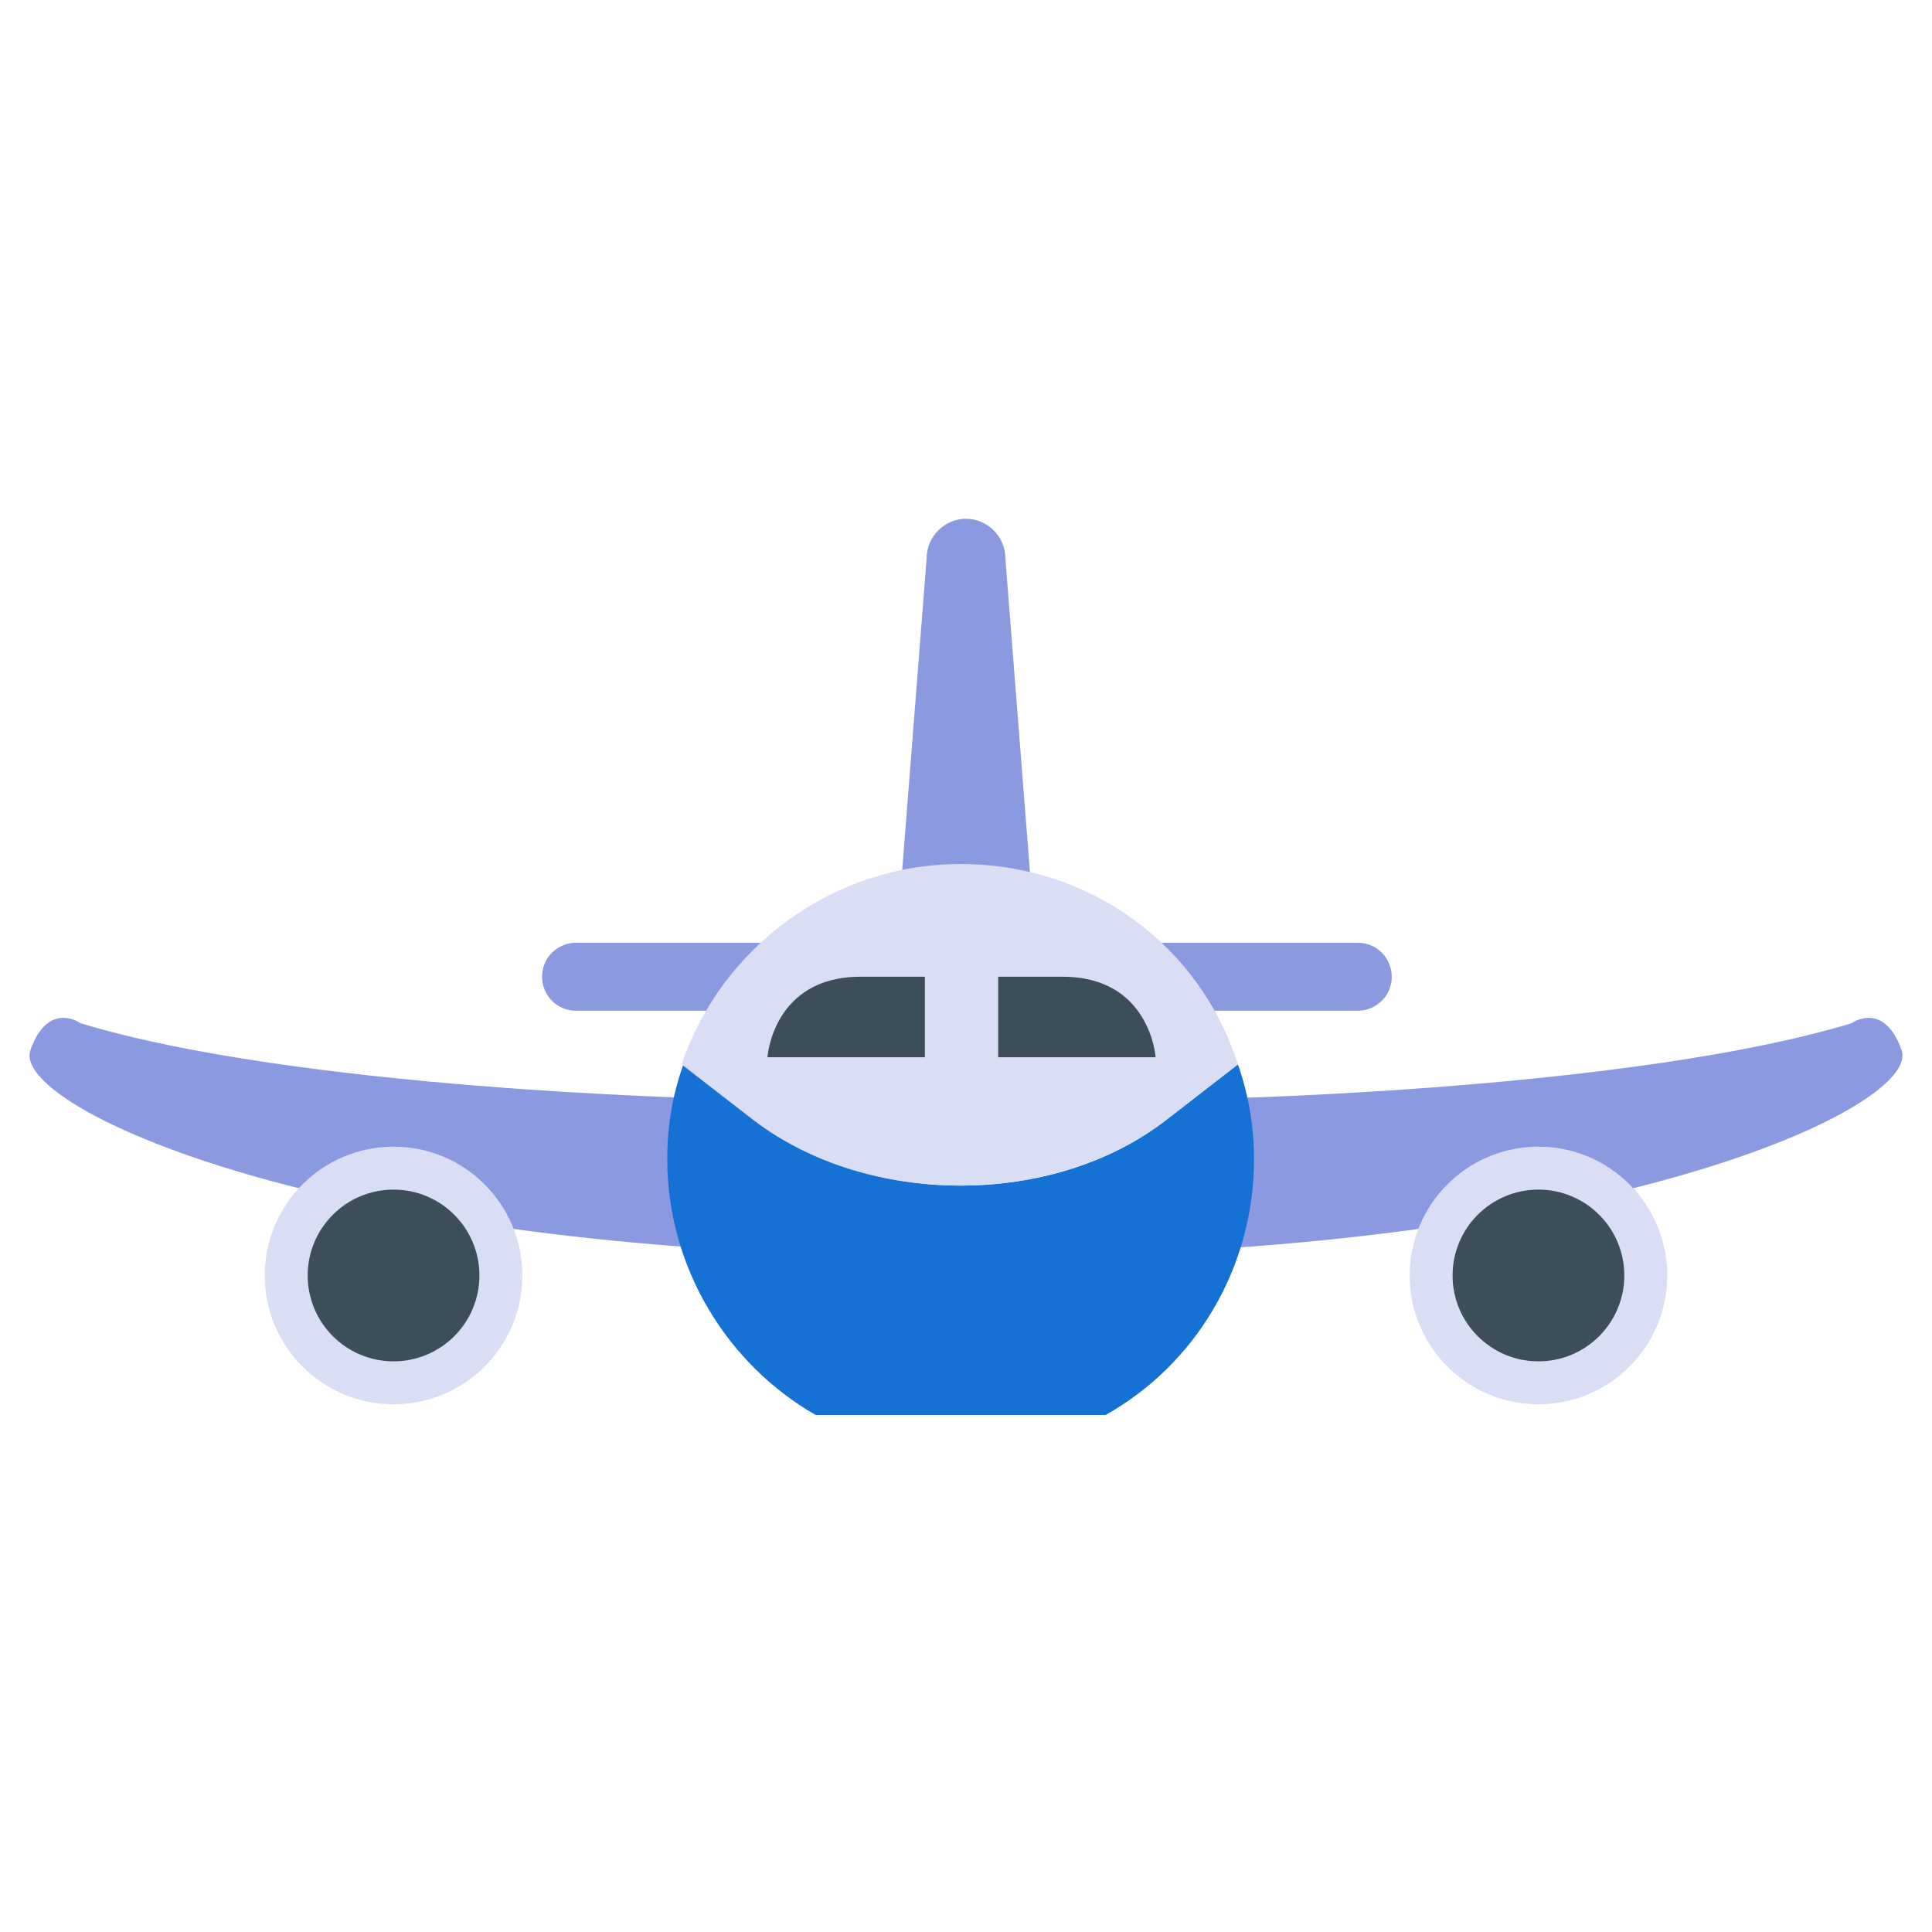 <?xml version="1.0" encoding="utf-8"?>
<!-- Generator: Adobe Illustrator 21.1.0, SVG Export Plug-In . SVG Version: 6.00 Build 0)  -->
<svg version="1.1" id="Слой_1" xmlns="http://www.w3.org/2000/svg" xmlns:xlink="http://www.w3.org/1999/xlink" x="0px" y="0px"
	 viewBox="0 0 108 108" style="enable-background:new 0 0 108 108;" xml:space="preserve">
<style type="text/css">
	.st0{fill:#8B99E0;}
	.st1{fill:#DADEF4;}
	.st2{fill:#3C4F58;}
	.st3{fill:#1671D5;}
</style>
<g>
	<g>
		<path class="st0" d="M68.4,61.4c0,0,22.9-0.5,35.1-4.2c0,0,1.8-1.3,2.8,1.5c1,2.8-12.8,9.7-39.7,11.2L68.4,61.4z"/>
		<circle class="st1" cx="86" cy="71.3" r="7.2"/>
		<circle class="st2" cx="86" cy="71.3" r="4.8"/>
	</g>
	<g>
		<path class="st0" d="M39.6,61.4c0,0-22.9-0.5-35.1-4.2c0,0-1.8-1.3-2.8,1.5c-1,2.8,12.8,9.7,39.7,11.2L39.6,61.4z"/>
		<circle class="st1" cx="22" cy="71.3" r="7.2"/>
		<circle class="st2" cx="22" cy="71.3" r="4.8"/>
	</g>
	<path class="st0" d="M56.2,31.2c0-1.2-1-2.2-2.2-2.2c-1.2,0-2.2,1-2.2,2.2l-2.1,26.8l4.3-1.6l4.3,1.6L56.2,31.2z"/>
	<path class="st0" d="M75.9,56.5H32.2c-1.1,0-1.9-0.9-1.9-1.9v0c0-1.1,0.9-1.9,1.9-1.9h43.7c1.1,0,1.9,0.9,1.9,1.9v0
		C77.8,55.7,76.9,56.5,75.9,56.5z"/>
	<g>
		<path class="st3" d="M42.2,62.6l-4-3.1c-0.6,1.7-0.9,3.4-0.9,5.3c0,6.1,3.4,11.5,8.3,14.3h16.2c5-2.8,8.3-8.2,8.3-14.3
			c0-1.8-0.3-3.6-0.9-5.3l-4,3.1C58.9,67.5,48.6,67.5,42.2,62.6z"/>
		<path class="st1" d="M53.7,48.3c-7.2,0-13.4,4.7-15.6,11.2l4,3.1c6.4,4.9,16.7,4.9,23.1,0l4-3.1C67.1,52.9,61,48.3,53.7,48.3z"/>
	</g>
	<g>
		<g>
			<path class="st2" d="M55.8,54.6v4.5h8.8c0,0-0.3-4.5-5.2-4.5H55.8z"/>
			<path class="st2" d="M51.7,54.6v4.5h-8.8c0,0,0.3-4.5,5.2-4.5H51.7z"/>
		</g>
	</g>
</g>
</svg>
